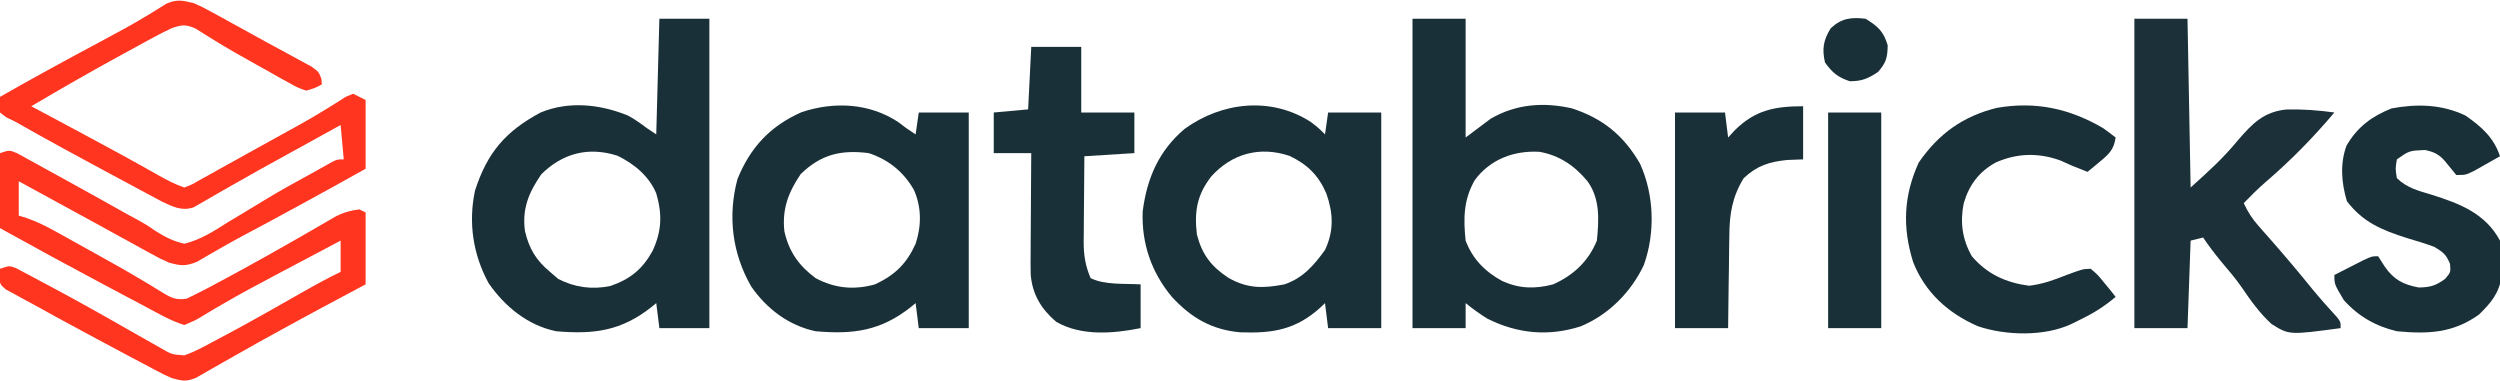 <?xml version="1.0" encoding="UTF-8"?>
<svg version="1.1" xmlns="http://www.w3.org/2000/svg" width="800" height="122">
<path d="M0 0 C2.846 1.272 2.846 1.272 5.781 2.879 C6.865 3.467 7.948 4.055 9.065 4.661 C10.765 5.602 10.765 5.602 12.5 6.562 C13.67 7.205 14.841 7.846 16.011 8.488 C18.305 9.748 20.597 11.012 22.886 12.281 C25.509 13.729 28.142 15.155 30.785 16.566 C32.045 17.252 33.304 17.938 34.562 18.625 C35.616 19.195 36.669 19.765 37.754 20.352 C40 22 40 22 40.84 24.211 C40.893 24.801 40.946 25.392 41 26 C38.86 27.164 38.86 27.164 36 28 C33.236 27.053 33.236 27.053 30.246 25.379 C29.143 24.772 28.041 24.166 26.904 23.541 C25.76 22.888 24.616 22.235 23.438 21.562 C22.321 20.944 21.204 20.326 20.053 19.689 C15.538 17.179 11.051 14.652 6.661 11.929 C5.609 11.281 4.557 10.633 3.473 9.965 C2.538 9.372 1.604 8.779 0.641 8.168 C-2.549 6.757 -3.735 6.88 -7 8 C-8.866 8.861 -10.701 9.793 -12.508 10.773 C-13.569 11.346 -14.63 11.919 -15.723 12.509 C-16.846 13.125 -17.968 13.741 -19.125 14.375 C-20.85 15.312 -20.85 15.312 -22.609 16.268 C-32.511 21.663 -42.29 27.267 -52 33 C-51.246 33.402 -50.492 33.804 -49.715 34.218 C-46.184 36.102 -42.654 37.988 -39.125 39.875 C-38.49 40.214 -37.855 40.554 -37.201 40.903 C-28.501 45.556 -19.831 50.255 -11.245 55.117 C-8.516 56.653 -5.98 58.007 -3 59 C-0.629 58.085 -0.629 58.085 1.91 56.605 C2.891 56.067 3.873 55.528 4.884 54.973 C5.933 54.384 6.982 53.795 8.062 53.188 C9.139 52.593 10.215 51.999 11.323 51.386 C13.516 50.174 15.706 48.956 17.893 47.735 C20.646 46.198 23.405 44.672 26.168 43.152 C27.696 42.31 29.223 41.468 30.75 40.625 C31.473 40.226 32.197 39.827 32.942 39.416 C36.218 37.596 39.454 35.742 42.633 33.758 C44.238 32.764 44.238 32.764 45.875 31.75 C46.78 31.167 47.685 30.585 48.617 29.984 C49.404 29.66 50.19 29.335 51 29 C52.32 29.66 53.64 30.32 55 31 C55 38.26 55 45.52 55 53 C41.475 60.565 27.882 67.996 14.197 75.267 C11.947 76.487 9.734 77.728 7.526 79.018 C6.389 79.668 5.253 80.318 4.082 80.988 C3.06 81.588 2.037 82.188 0.984 82.806 C-2.62 84.248 -4.301 84.072 -8 83 C-10.719 81.792 -10.719 81.792 -13.5 80.262 C-14.542 79.694 -15.585 79.126 -16.659 78.542 C-17.761 77.93 -18.864 77.318 -20 76.688 C-21.733 75.74 -23.465 74.792 -25.198 73.845 C-26.968 72.875 -28.736 71.901 -30.503 70.926 C-34.888 68.511 -39.286 66.118 -43.684 63.726 C-47.792 61.49 -51.896 59.245 -56 57 C-56 60.63 -56 64.26 -56 68 C-55.141 68.26 -54.283 68.521 -53.398 68.789 C-49.902 70.035 -46.874 71.574 -43.633 73.379 C-43.04 73.707 -42.448 74.036 -41.837 74.374 C-40.579 75.073 -39.321 75.774 -38.065 76.478 C-36.11 77.571 -34.151 78.655 -32.191 79.738 C-26.665 82.796 -21.158 85.872 -15.746 89.129 C-15.02 89.561 -14.293 89.992 -13.544 90.437 C-12.267 91.203 -10.999 91.985 -9.745 92.787 C-7.02 94.414 -5.444 95.069 -2.273 94.574 C2.547 92.256 7.251 89.765 11.938 87.188 C13.504 86.334 13.504 86.334 15.103 85.464 C20.604 82.456 26.074 79.4 31.516 76.285 C32.552 75.693 33.589 75.1 34.656 74.49 C36.641 73.35 38.623 72.205 40.599 71.052 C41.499 70.534 42.398 70.017 43.324 69.484 C44.109 69.028 44.893 68.571 45.702 68.101 C48.167 66.92 50.29 66.328 53 66 C53.66 66.33 54.32 66.66 55 67 C55 74.59 55 82.18 55 90 C53.246 90.932 51.491 91.864 49.684 92.824 C36.796 99.689 23.963 106.621 11.287 113.874 C9.588 114.845 7.886 115.811 6.181 116.771 C4.34 117.809 2.508 118.863 0.68 119.922 C-2.53 121.213 -3.708 120.891 -7 120 C-9.33 118.975 -9.33 118.975 -11.746 117.699 C-12.655 117.222 -13.564 116.746 -14.501 116.254 C-15.47 115.737 -16.439 115.22 -17.438 114.688 C-18.446 114.155 -19.454 113.622 -20.493 113.074 C-27.621 109.297 -34.724 105.474 -41.812 101.625 C-42.688 101.15 -43.563 100.675 -44.465 100.186 C-46.142 99.269 -47.815 98.343 -49.483 97.407 C-51.262 96.413 -53.055 95.443 -54.857 94.491 C-55.774 93.986 -56.692 93.481 -57.637 92.961 C-58.473 92.513 -59.309 92.065 -60.171 91.603 C-62 90 -62 90 -62.273 87.315 C-62.183 86.551 -62.093 85.787 -62 85 C-59 84 -59 84 -56.913 84.782 C-56.112 85.207 -55.31 85.632 -54.484 86.07 C-53.118 86.788 -53.118 86.788 -51.725 87.52 C-50.743 88.049 -49.761 88.579 -48.75 89.125 C-47.23 89.931 -47.23 89.931 -45.679 90.754 C-37.279 95.239 -28.975 99.894 -20.716 104.633 C-18.151 106.103 -15.579 107.557 -13 109 C-12.243 109.428 -11.486 109.856 -10.707 110.297 C-7.069 112.425 -7.069 112.425 -3.009 112.712 C-0.988 111.996 0.841 111.171 2.738 110.172 C3.828 109.6 3.828 109.6 4.941 109.016 C6.115 108.389 6.115 108.389 7.312 107.75 C8.542 107.099 8.542 107.099 9.796 106.435 C17.694 102.223 25.485 97.821 33.257 93.38 C37.786 90.795 42.3 88.26 47 86 C47 82.7 47 79.4 47 76 C42.782 78.23 38.565 80.463 34.349 82.697 C32.134 83.87 29.917 85.041 27.7 86.212 C21.429 89.531 15.173 92.851 9.043 96.426 C7.812 97.14 7.812 97.14 6.556 97.87 C5.1 98.725 3.653 99.595 2.217 100.482 C0.301 101.605 0.301 101.605 -3 103 C-7.32 101.7 -11.251 99.369 -15.223 97.254 C-15.917 96.886 -16.612 96.519 -17.327 96.14 C-19.574 94.951 -21.818 93.757 -24.062 92.562 C-25.601 91.746 -27.139 90.93 -28.677 90.114 C-39.844 84.181 -50.946 78.141 -62 72 C-62 64.08 -62 56.16 -62 48 C-59 47 -59 47 -56.558 48.013 C-55.599 48.541 -54.64 49.069 -53.652 49.613 C-52.581 50.197 -51.509 50.781 -50.405 51.383 C-48.688 52.338 -48.688 52.338 -46.938 53.312 C-45.756 53.961 -44.574 54.608 -43.392 55.254 C-39.92 57.156 -36.459 59.076 -33 61 C-32.079 61.512 -31.158 62.024 -30.208 62.552 C-23.562 66.253 -23.562 66.253 -21.136 67.626 C-19.836 68.358 -18.525 69.071 -17.204 69.766 C-15 71 -15 71 -12.319 72.857 C-9.164 74.842 -6.64 76.159 -3 77 C2.264 75.674 6.485 72.954 11 70.062 C12.268 69.3 13.538 68.542 14.812 67.789 C17.358 66.277 19.888 64.743 22.409 63.188 C27.406 60.119 32.539 57.306 37.688 54.5 C38.512 54.039 39.336 53.577 40.186 53.102 C40.933 52.687 41.68 52.271 42.449 51.844 C43.092 51.485 43.735 51.126 44.397 50.756 C46 50 46 50 48 50 C47.67 46.37 47.34 42.74 47 39 C46.226 39.427 45.452 39.854 44.655 40.294 C43.568 40.894 42.48 41.495 41.359 42.113 C40.769 42.439 40.179 42.765 39.571 43.101 C36.305 44.904 33.037 46.705 29.768 48.502 C23.753 51.809 17.749 55.127 11.797 58.547 C10.891 59.062 9.985 59.577 9.052 60.108 C7.388 61.056 5.731 62.016 4.081 62.988 C3.343 63.405 2.604 63.823 1.844 64.254 C0.903 64.8 0.903 64.8 -0.057 65.358 C-3.884 66.623 -6.7 65.141 -10.219 63.485 C-11.435 62.841 -12.647 62.191 -13.855 61.535 C-14.838 61.011 -14.838 61.011 -15.841 60.477 C-17.96 59.345 -20.074 58.204 -22.188 57.062 C-23.64 56.284 -25.092 55.506 -26.544 54.728 C-36.751 49.253 -46.939 43.739 -57 38 C-58.464 37.285 -58.464 37.285 -59.957 36.555 C-60.968 35.785 -60.968 35.785 -62 35 C-62.312 32.312 -62.312 32.312 -62 30 C-51.249 23.861 -40.388 17.944 -29.464 12.118 C-24.735 9.588 -20.023 7.06 -15.43 4.289 C-14.471 3.713 -14.471 3.713 -13.493 3.125 C-11.897 2.152 -10.315 1.157 -8.734 0.16 C-5.266 -1.312 -3.642 -0.859 0 0 Z " fill="#FF3520" transform="translate(62,1)"/>
<path d="M0 0 C5.61 0 11.22 0 17 0 C17 12.54 17 25.08 17 38 C19.64 36.02 22.28 34.04 25 32 C33.12 27.277 41.859 26.629 50.957 28.66 C60.896 31.871 67.61 37.37 72.809 46.375 C77.34 56.36 77.72 68.444 74.035 78.797 C69.943 87.506 62.705 94.754 53.812 98.438 C43.52 101.726 33.628 100.791 24 96 C21.501 94.46 19.299 92.839 17 91 C17 93.64 17 96.28 17 99 C11.39 99 5.78 99 0 99 C0 66.33 0 33.66 0 0 Z M19.938 51.625 C16.327 57.914 16.251 63.877 17 71 C19.218 76.873 23.242 80.978 28.742 83.938 C34.224 86.403 39.203 86.509 45 85 C51.472 82.109 56.29 77.632 59 71 C59.663 64.333 60.073 57.618 56 52 C51.844 47.013 47.043 43.715 40.613 42.578 C32.485 42.119 24.861 44.961 19.938 51.625 Z " fill="#1A3038" transform="translate(452,6)"/>
<path d="M0 0 C5.28 0 10.56 0 16 0 C16 32.67 16 65.34 16 99 C10.72 99 5.44 99 0 99 C-0.495 95.04 -0.495 95.04 -1 91 C-1.485 91.398 -1.969 91.797 -2.469 92.207 C-12.225 99.918 -20.9 101.041 -33 100 C-42.055 98.174 -49.488 92.1 -54.668 84.578 C-59.648 75.406 -61.18 65.21 -59 55 C-55.095 42.846 -49.234 36.014 -38 30 C-28.931 26.243 -18.886 27.363 -10 31 C-7.821 32.197 -5.995 33.492 -4 35 C-3.01 35.66 -2.02 36.32 -1 37 C-0.67 24.79 -0.34 12.58 0 0 Z M-37.812 49.812 C-41.813 55.641 -43.994 60.868 -43 68 C-41.655 73.628 -39.499 77.233 -35 81 C-34.134 81.743 -33.267 82.485 -32.375 83.25 C-27.104 85.983 -21.542 86.73 -15.688 85.523 C-9.375 83.348 -5.44 80.182 -2.188 74.312 C0.774 67.95 0.958 62.575 -1 55.875 C-3.329 50.331 -8.093 46.404 -13.426 43.828 C-22.721 40.838 -31.053 43.053 -37.812 49.812 Z " fill="#1A3038" transform="translate(211,6)"/>
<path d="M0 0 C2.5 1.938 2.5 1.938 4.5 3.938 C4.83 1.627 5.16 -0.682 5.5 -3.062 C11.11 -3.062 16.72 -3.062 22.5 -3.062 C22.5 19.707 22.5 42.477 22.5 65.938 C16.89 65.938 11.28 65.938 5.5 65.938 C5.005 61.977 5.005 61.977 4.5 57.938 C4.088 58.336 3.675 58.734 3.25 59.145 C-4.671 66.411 -12.119 67.661 -22.586 67.281 C-31.737 66.478 -38.325 62.644 -44.5 55.938 C-51.032 48.102 -54.234 38.839 -53.844 28.605 C-52.467 17.923 -48.677 9.162 -40.398 2.16 C-28.47 -6.459 -12.695 -8.227 0 0 Z M-31.875 17.375 C-36.461 23.282 -37.358 28.543 -36.5 35.938 C-34.889 42.299 -31.949 46.175 -26.5 49.781 C-20.363 53.329 -15.316 53.254 -8.5 51.938 C-2.619 49.977 0.944 45.854 4.5 40.938 C7.395 34.769 7.154 29.221 4.938 22.875 C2.432 17.038 -1.179 13.511 -6.891 10.805 C-16.392 7.647 -25.264 10.079 -31.875 17.375 Z " fill="#1A3038" transform="translate(419.5,39.062)"/>
<path d="M0 0 C1.268 0.959 1.268 0.959 2.562 1.938 C3.553 2.598 4.543 3.257 5.562 3.938 C5.893 1.627 6.223 -0.682 6.562 -3.062 C11.842 -3.062 17.122 -3.062 22.562 -3.062 C22.562 19.707 22.562 42.477 22.562 65.938 C17.282 65.938 12.002 65.938 6.562 65.938 C6.067 61.977 6.067 61.977 5.562 57.938 C5.078 58.336 4.593 58.734 4.094 59.145 C-5.656 66.851 -14.342 67.989 -26.438 66.938 C-35.015 65.126 -42.069 59.794 -47.039 52.629 C-53.127 42.072 -54.618 30.094 -51.457 18.27 C-47.37 8.147 -40.986 1.268 -30.914 -3.176 C-20.574 -6.617 -9.283 -6.12 0 0 Z M-31.25 16.688 C-35.172 22.514 -37.201 27.813 -36.438 34.938 C-35.008 41.428 -31.782 46.004 -26.438 49.938 C-20.352 53.223 -14.084 53.802 -7.438 51.938 C-1.033 48.936 2.664 45.339 5.562 38.938 C7.456 33.257 7.484 27.196 5 21.688 C1.696 15.9 -3.131 12.015 -9.438 9.938 C-18.375 8.789 -24.807 10.388 -31.25 16.688 Z " fill="#1A3038" transform="translate(287.438,39.062)"/>
<path d="M0 0 C5.61 0 11.22 0 17 0 C17.33 17.82 17.66 35.64 18 54 C23.929 48.664 28.317 44.707 33.148 38.873 C37.723 33.553 41.404 29.761 48.633 29.039 C53.797 28.908 58.888 29.28 64 30 C57.17 38.113 49.822 45.561 41.762 52.461 C39.388 54.534 37.193 56.738 35 59 C36.289 61.788 37.686 63.99 39.723 66.285 C40.524 67.197 40.524 67.197 41.341 68.127 C42.193 69.085 42.193 69.085 43.062 70.062 C47.82 75.476 52.46 80.947 56.988 86.555 C59.495 89.602 62.119 92.533 64.785 95.441 C66 97 66 97 66 99 C49.553 101.214 49.553 101.214 43.922 97.705 C40.138 94.273 37.229 90.193 34.371 85.98 C32.36 83.076 30.097 80.443 27.812 77.75 C25.738 75.209 23.821 72.731 22 70 C20.02 70.495 20.02 70.495 18 71 C17.67 80.24 17.34 89.48 17 99 C11.39 99 5.78 99 0 99 C0 66.33 0 33.66 0 0 Z " fill="#1B3039" transform="translate(683,6)"/>
<path d="M0 0 C5.139 3.625 8.973 6.939 11 13 C9.234 14.008 7.462 15.006 5.688 16 C4.208 16.835 4.208 16.835 2.699 17.688 C0 19 0 19 -3 19 C-4.24 17.499 -5.477 15.997 -6.688 14.473 C-8.615 12.31 -10.176 11.605 -13 11 C-18.051 11.219 -18.051 11.219 -22 14 C-22.5 16.958 -22.5 16.958 -22 20 C-18.802 23.135 -15.094 24.052 -10.875 25.312 C-1.847 28.172 6.304 31.264 11 40 C11.531 43.656 11.531 43.656 11.5 47.5 C11.51 48.768 11.521 50.037 11.531 51.344 C10.731 56.849 8.152 59.874 4.25 63.688 C-4.054 69.596 -11.998 69.941 -22 69 C-28.723 67.422 -34.403 64.184 -39 59 C-42 53.968 -42 53.968 -42 51 C-40.044 49.995 -38.085 48.996 -36.125 48 C-35.034 47.443 -33.944 46.886 -32.82 46.312 C-30 45 -30 45 -28 45 C-27.299 46.093 -26.598 47.186 -25.875 48.312 C-23.006 52.485 -19.939 54.078 -15 55 C-11.256 54.928 -9.596 54.428 -6.562 52.25 C-4.756 50.106 -4.756 50.106 -5 47.438 C-6.257 44.374 -7.171 43.735 -10 42 C-12.876 40.926 -15.811 40.069 -18.75 39.188 C-26.709 36.657 -32.82 34.173 -38 27.375 C-39.726 21.551 -40.26 15.41 -38.121 9.621 C-34.695 3.662 -30.001 0.189 -23.688 -2.312 C-15.533 -3.833 -7.59 -3.632 0 0 Z " fill="#1A3038" transform="translate(789,37)"/>
<path d="M0 0 C1.35 0.977 2.689 1.971 4 3 C3.463 6.851 1.884 8.318 -1.062 10.75 C-2.163 11.67 -2.163 11.67 -3.285 12.609 C-3.851 13.068 -4.417 13.527 -5 14 C-5.66 13.732 -6.32 13.464 -7 13.188 C-7.99 12.796 -8.98 12.404 -10 12 C-11.196 11.464 -12.393 10.928 -13.625 10.375 C-20.669 7.806 -27.512 7.977 -34.375 11 C-39.767 14.009 -42.856 18.14 -44.605 24.043 C-45.83 30.12 -45.064 35.654 -42 41 C-37.114 46.739 -31.052 49.465 -23.688 50.438 C-19.338 49.922 -15.701 48.592 -11.648 46.973 C-6.544 45.098 -6.544 45.098 -4 45 C-1.762 46.871 -1.762 46.871 0.312 49.438 C1.01 50.282 1.707 51.126 2.426 51.996 C2.945 52.657 3.465 53.319 4 54 C0.484 56.99 -2.98 59.167 -7.125 61.188 C-8.159 61.697 -9.193 62.206 -10.258 62.73 C-18.848 66.707 -31.174 66.413 -40.125 63.375 C-49.633 59.211 -56.981 52.593 -60.812 42.812 C-64.249 31.78 -63.868 21.649 -59 11 C-52.609 1.759 -44.785 -3.854 -33.93 -6.5 C-21.512 -8.619 -10.775 -6.272 0 0 Z " fill="#1A3038" transform="translate(673,41)"/>
<path d="M0 0 C5.28 0 10.56 0 16 0 C16 6.93 16 13.86 16 21 C21.61 21 27.22 21 33 21 C33 25.29 33 29.58 33 34 C25.08 34.495 25.08 34.495 17 35 C16.954 39.59 16.914 44.179 16.89 48.77 C16.88 50.329 16.866 51.889 16.849 53.448 C16.825 55.697 16.813 57.946 16.805 60.195 C16.794 60.886 16.784 61.577 16.773 62.289 C16.772 66.564 17.3 70.066 19 74 C23.546 76.273 30.087 75.687 35 76 C35 80.62 35 85.24 35 90 C26.239 91.752 16.052 92.61 8 88 C3.233 83.932 0.35 79.258 -0.174 72.88 C-0.231 70.399 -0.225 67.926 -0.195 65.445 C-0.192 64.544 -0.19 63.642 -0.187 62.713 C-0.176 59.85 -0.151 56.988 -0.125 54.125 C-0.115 52.177 -0.106 50.229 -0.098 48.281 C-0.076 43.521 -0.041 38.76 0 34 C-3.96 34 -7.92 34 -12 34 C-12 29.71 -12 25.42 -12 21 C-8.37 20.67 -4.74 20.34 -1 20 C-0.67 13.4 -0.34 6.8 0 0 Z " fill="#1A3038" transform="translate(330,15)"/>
<path d="M0 0 C0 5.61 0 11.22 0 17 C-2.475 17.093 -2.475 17.093 -5 17.188 C-10.775 17.745 -14.751 18.996 -19 23 C-22.666 28.892 -23.599 34.59 -23.609 41.41 C-23.626 42.263 -23.642 43.116 -23.659 43.995 C-23.708 46.684 -23.729 49.373 -23.75 52.062 C-23.778 53.9 -23.808 55.738 -23.84 57.576 C-23.917 62.051 -23.957 66.524 -24 71 C-29.61 71 -35.22 71 -41 71 C-41 48.23 -41 25.46 -41 2 C-35.72 2 -30.44 2 -25 2 C-24.67 4.64 -24.34 7.28 -24 10 C-23.319 9.258 -22.639 8.515 -21.938 7.75 C-15.397 1.228 -9.072 0 0 0 Z " fill="#1A3038" transform="translate(577,34)"/>
<path d="M0 0 C5.61 0 11.22 0 17 0 C17 22.77 17 45.54 17 69 C11.39 69 5.78 69 0 69 C0 46.23 0 23.46 0 0 Z " fill="#1A3038" transform="translate(585,36)"/>
<path d="M0 0 C3.991 2.485 5.687 3.967 7.062 8.5 C6.991 12.479 6.584 13.999 4 17 C0.786 19.143 -1.19 20 -5.062 20 C-8.929 18.684 -10.602 17.315 -13 14 C-14.005 9.676 -13.513 6.832 -11.188 3.062 C-7.744 -0.184 -4.594 -0.541 0 0 Z " fill="#1A3038" transform="translate(597,6)"/>
</svg>
